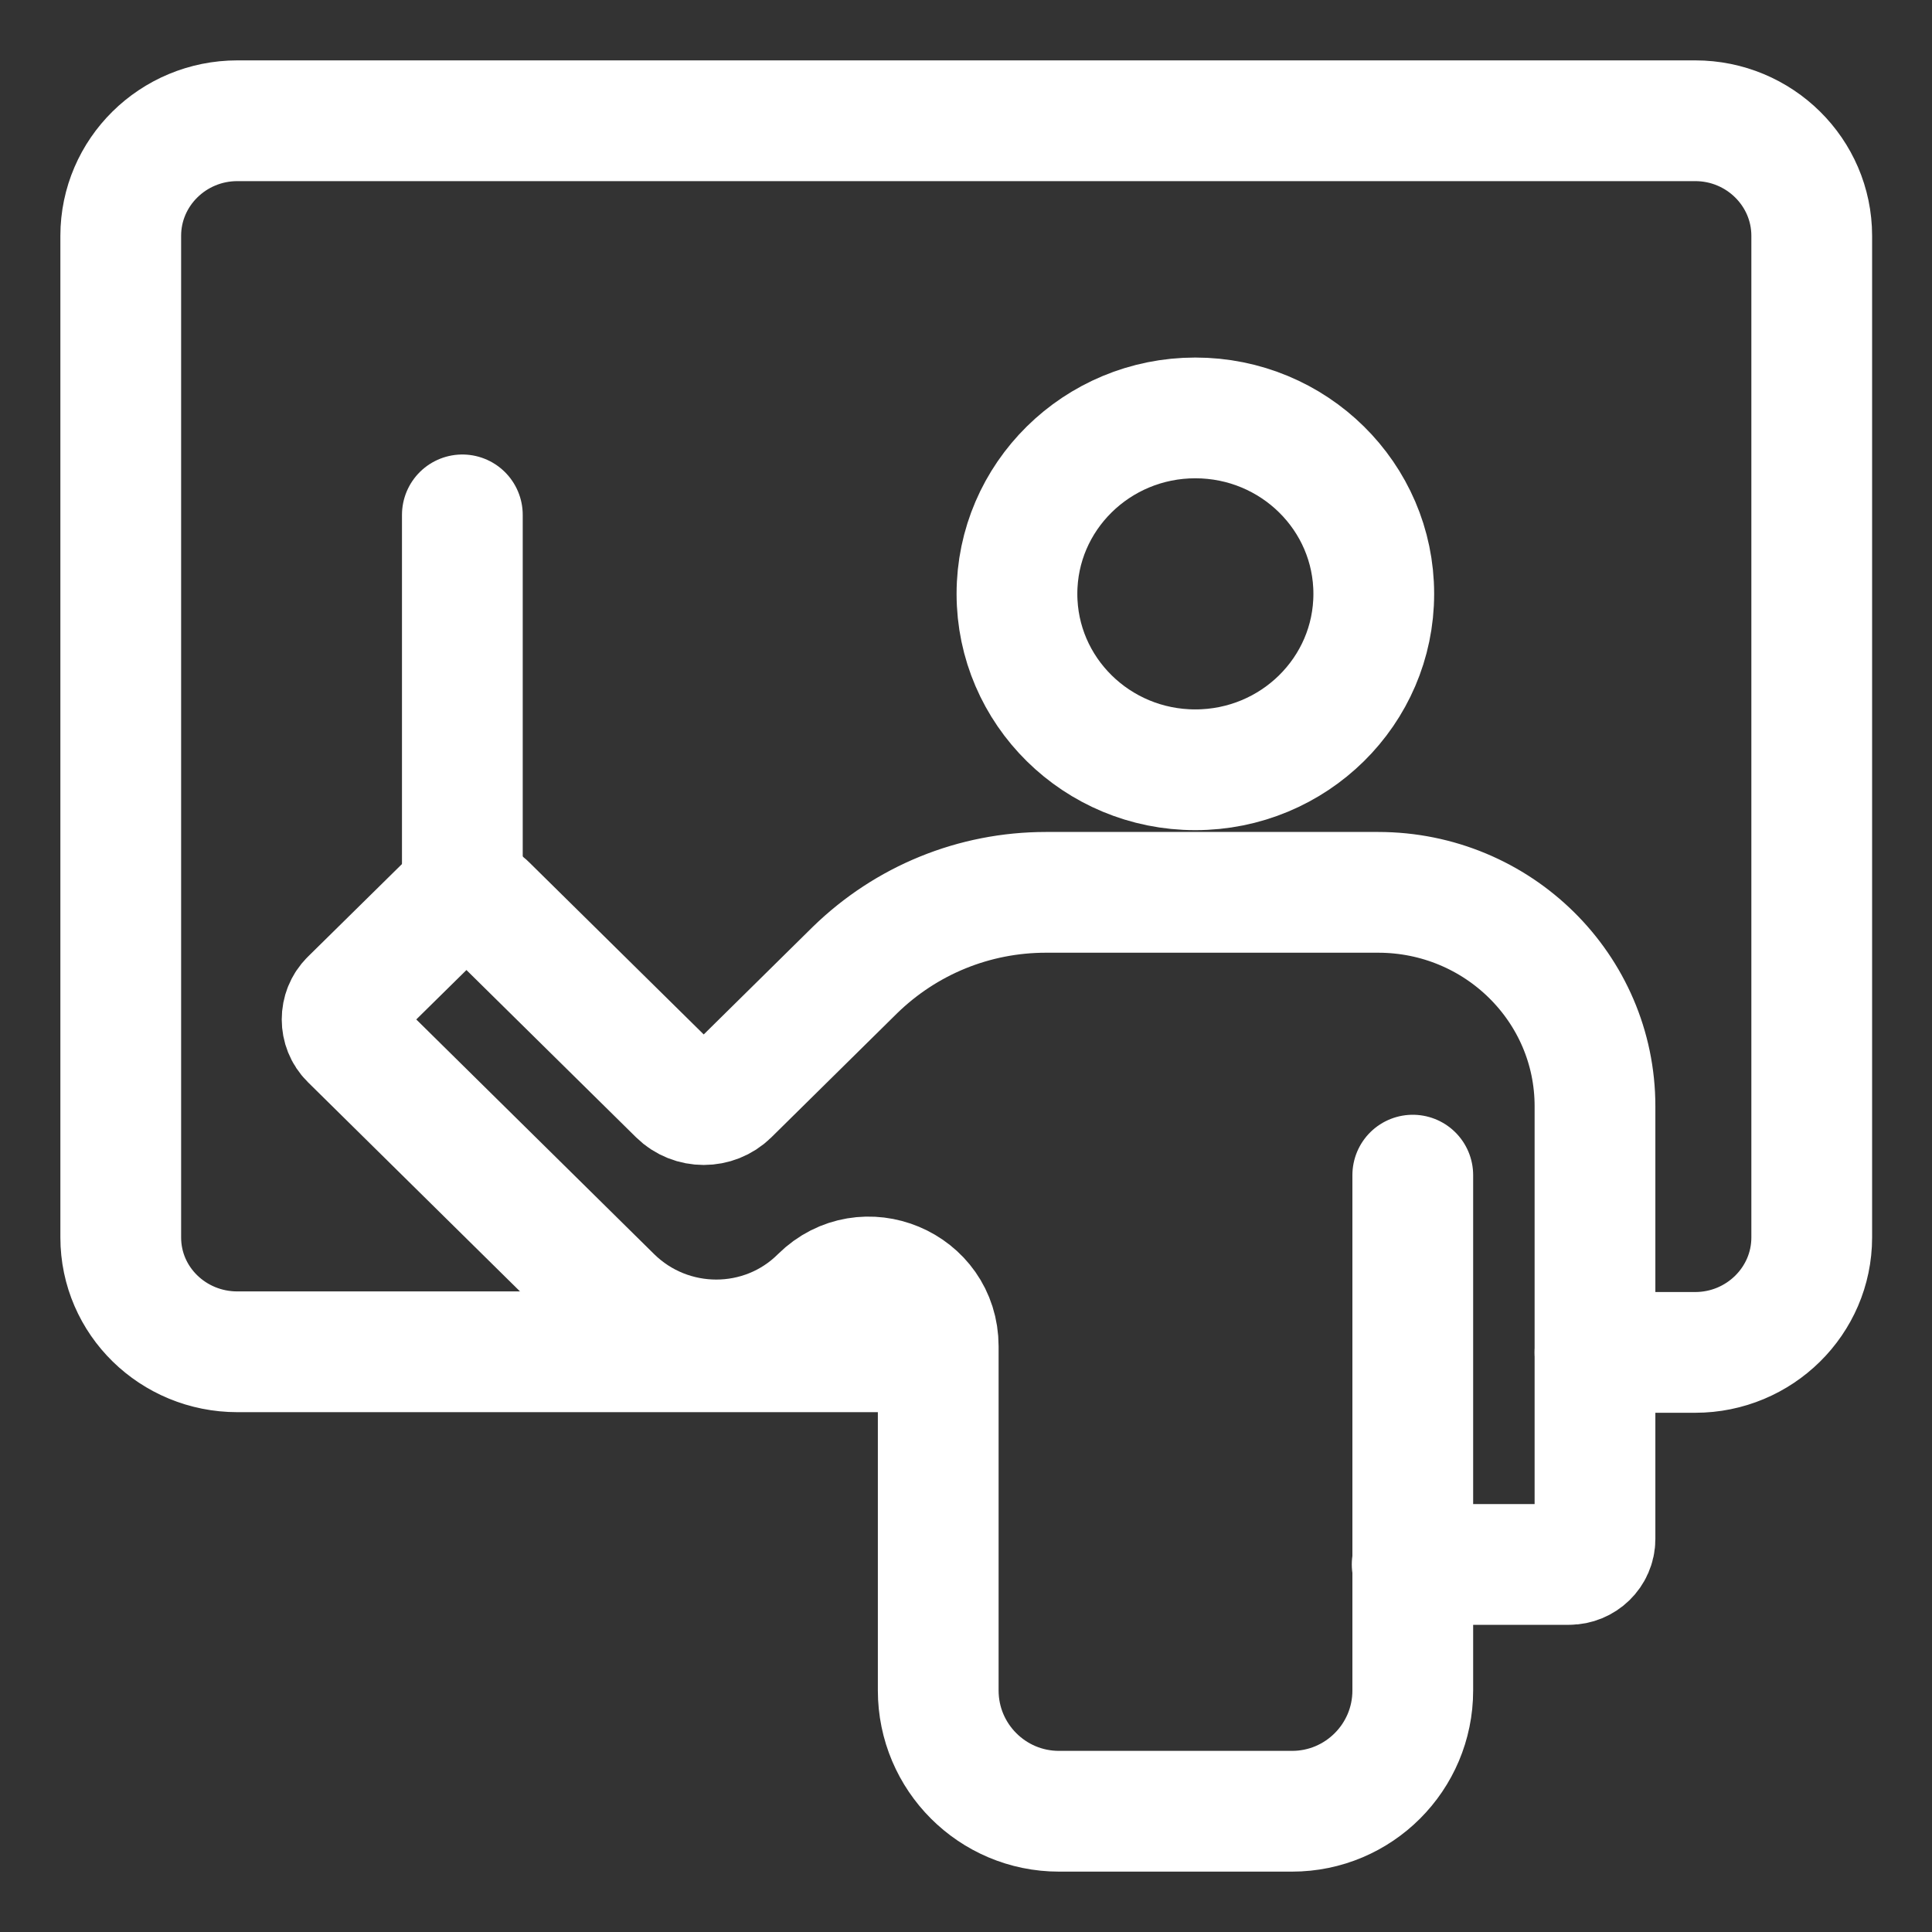 <svg width="16" height="16" viewBox="0 0 16 16" fill="none" xmlns="http://www.w3.org/2000/svg">
<rect x="0" y="0" width="16" height="16" fill="#333333" stroke="none"/>
<g clip-path="url(#clip0_1469_7799)">
<path d="M9.899 6.375C10.715 6.375 11.377 5.723 11.377 4.918C11.377 4.113 10.715 3.461 9.899 3.461C9.084 3.461 8.422 4.113 8.422 4.918C8.422 5.723 9.084 6.375 9.899 6.375Z" stroke="white" stroke-miterlimit="10" stroke-linecap="round"/>
<path d="M11.695 12.956H12.995C13.11 12.956 13.209 12.863 13.209 12.745V9.161C13.209 8.183 12.405 7.39 11.413 7.39H8.662C8.067 7.39 7.504 7.621 7.081 8.033L6.037 9.063C5.922 9.176 5.734 9.176 5.619 9.063L4.027 7.493C3.939 7.405 3.787 7.405 3.699 7.493L2.9 8.28C2.811 8.368 2.811 8.517 2.9 8.605L5.066 10.742C5.546 11.215 6.319 11.215 6.794 10.742V10.742C7.156 10.384 7.77 10.641 7.77 11.15V14C7.77 14.552 8.218 15 8.77 15H10.7C11.252 15 11.7 14.552 11.7 14V9.732" stroke="white" stroke-miterlimit="10" stroke-linecap="round"/>
<path d="M3.829 7.39V4.264" stroke="white" stroke-miterlimit="10" stroke-linecap="round"/>
<path d="M7.759 11.195H1.966C1.433 11.195 1 10.773 1 10.248V1.953C1 1.427 1.433 1 1.966 1H14.039C14.571 1 15.004 1.427 15.004 1.953V10.248C15.004 10.773 14.571 11.2 14.039 11.2H13.209" stroke="white" stroke-miterlimit="10" stroke-linecap="round"/>
</g>
<defs>
<clipPath id="clip0_1469_7799">
<rect width="16" height="16" fill="white"/>
</clipPath>
</defs>
</svg>
